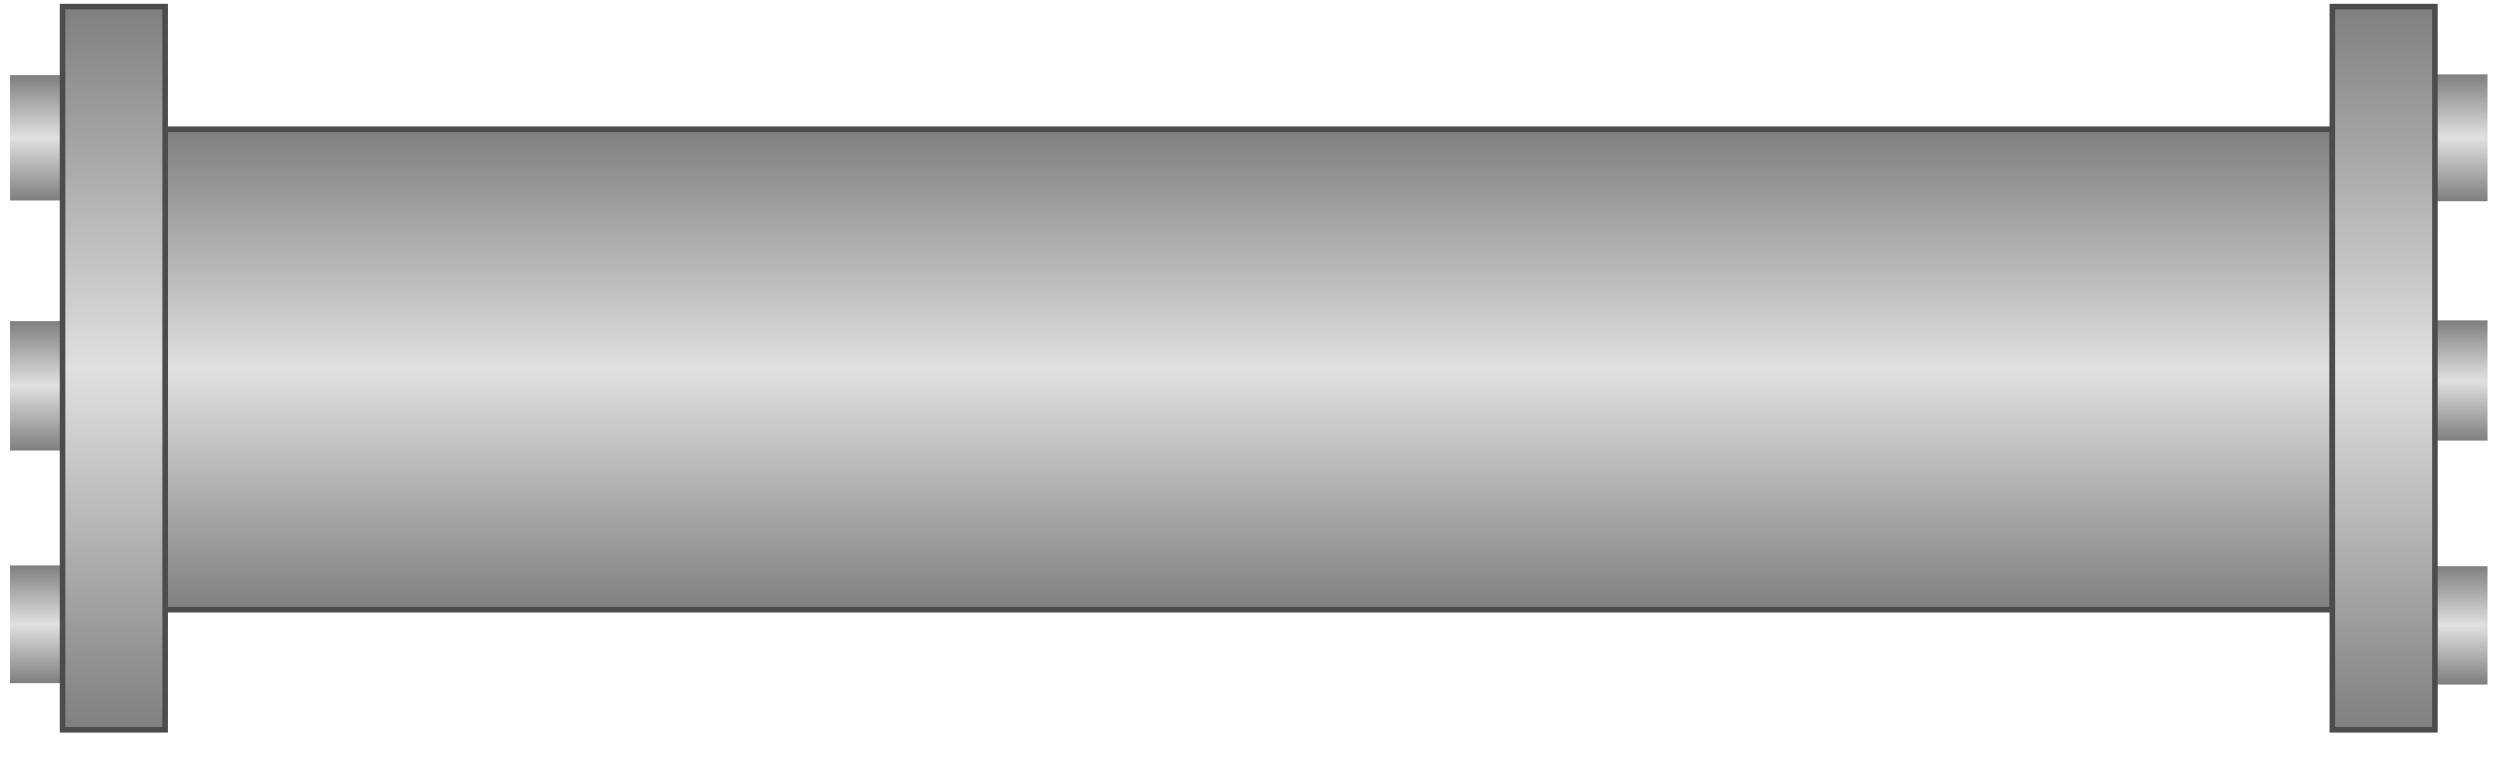 <svg version="1.1" xmlns="http://www.w3.org/2000/svg" xmlns:xlink="http://www.w3.org/1999/xlink" width="112px" height="34px" viewBox="0 0 112.5 33.559" enable-background="new 0 0 112.5 33.559" xml:space="preserve">
<g id="Group_Connectors">
	<linearGradient id="SVGID_1_" gradientUnits="userSpaceOnUse" x1="110.755" y1="8.759" x2="110.755" y2="3.05">
		<stop offset="0" style="stop-color:#7F7F7F" />
		<stop offset="0.5" style="stop-color:#E0E0E0" />
		<stop offset="1" style="stop-color:#7F7F7F" />
	</linearGradient>
	<path fill="url(#SVGID_1_)" d="M111.938,8.759h-2.365V3.05h2.365V8.759z" />
	<linearGradient id="SVGID_2_" gradientUnits="userSpaceOnUse" x1="110.755" y1="19.529" x2="110.755" y2="14.12">
		<stop offset="0" style="stop-color:#7F7F7F" />
		<stop offset="0.5" style="stop-color:#E0E0E0" />
		<stop offset="1" style="stop-color:#7F7F7F" />
	</linearGradient>
	<path fill="url(#SVGID_2_)" d="M111.938,19.53h-2.365v-5.41h2.365V19.53z" />
	<linearGradient id="SVGID_3_" gradientUnits="userSpaceOnUse" x1="110.755" y1="30.509" x2="110.755" y2="25.184">
		<stop offset="0" style="stop-color:#7F7F7F" />
		<stop offset="0.5" style="stop-color:#E0E0E0" />
		<stop offset="1" style="stop-color:#7F7F7F" />
	</linearGradient>
	<path fill="url(#SVGID_3_)" d="M111.938,30.509h-2.365v-5.325h2.365V30.509z" />
	<linearGradient id="SVGID_4_" gradientUnits="userSpaceOnUse" x1="1.633" y1="8.725" x2="1.633" y2="3.084">
		<stop offset="0" style="stop-color:#7F7F7F" />
		<stop offset="0.5" style="stop-color:#E0E0E0" />
		<stop offset="1" style="stop-color:#7F7F7F" />
	</linearGradient>
	<path fill="url(#SVGID_4_)" d="M2.815,8.725H0.451V3.084h2.365V8.725z" />
	<linearGradient id="SVGID_5_" gradientUnits="userSpaceOnUse" x1="1.633" y1="19.978" x2="1.633" y2="14.154">
		<stop offset="0" style="stop-color:#7F7F7F" />
		<stop offset="0.5" style="stop-color:#E0E0E0" />
		<stop offset="1" style="stop-color:#7F7F7F" />
	</linearGradient>
	<path fill="url(#SVGID_5_)" d="M2.815,19.978H0.451v-5.824h2.365V19.978z" />
	<linearGradient id="SVGID_6_" gradientUnits="userSpaceOnUse" x1="1.633" y1="30.445" x2="1.633" y2="25.147">
		<stop offset="0" style="stop-color:#7F7F7F" />
		<stop offset="0.5" style="stop-color:#E0E0E0" />
		<stop offset="1" style="stop-color:#7F7F7F" />
	</linearGradient>
	<path fill="url(#SVGID_6_)" d="M2.815,30.445H0.451v-5.298h2.365V30.445z" />
</g>
<g id="Group_Condenser">
	<linearGradient id="SVGID_7_" gradientUnits="userSpaceOnUse" x1="56.194" y1="27.14" x2="56.194" y2="5.519">
		<stop offset="0" style="stop-color:#7F7F7F" />
		<stop offset="0.5" style="stop-color:#E0E0E0" />
		<stop offset="1" style="stop-color:#7F7F7F" />
	</linearGradient>
	<rect x="7.433" y="5.519" fill="url(#SVGID_7_)" stroke="#4C4C4C" stroke-width="0.25" width="97.522" height="21.621" />
</g>
<g id="Group_Edge_Layer">
	<linearGradient id="SVGID_8_" gradientUnits="userSpaceOnUse" x1="5.124" y1="32.545" x2="5.124" y2="7.324219e-004">
		<stop offset="0" style="stop-color:#7F7F7F" />
		<stop offset="0.5" style="stop-color:#E0E0E0" />
		<stop offset="1" style="stop-color:#7F7F7F" />
	</linearGradient>
	<rect x="2.815" y="0" fill="url(#SVGID_8_)" stroke="#4C4C4C" stroke-width="0.25" width="4.617" height="32.545" />
	<linearGradient id="SVGID_9_" gradientUnits="userSpaceOnUse" x1="107.264" y1="32.545" x2="107.264" y2="7.324219e-004">
		<stop offset="0" style="stop-color:#7F7F7F" />
		<stop offset="0.5" style="stop-color:#E0E0E0" />
		<stop offset="1" style="stop-color:#7F7F7F" />
	</linearGradient>
	<rect x="104.955" y="0" fill="url(#SVGID_9_)" stroke="#4C4C4C" stroke-width="0.25" width="4.617" height="32.545" />
</g>
</svg>
